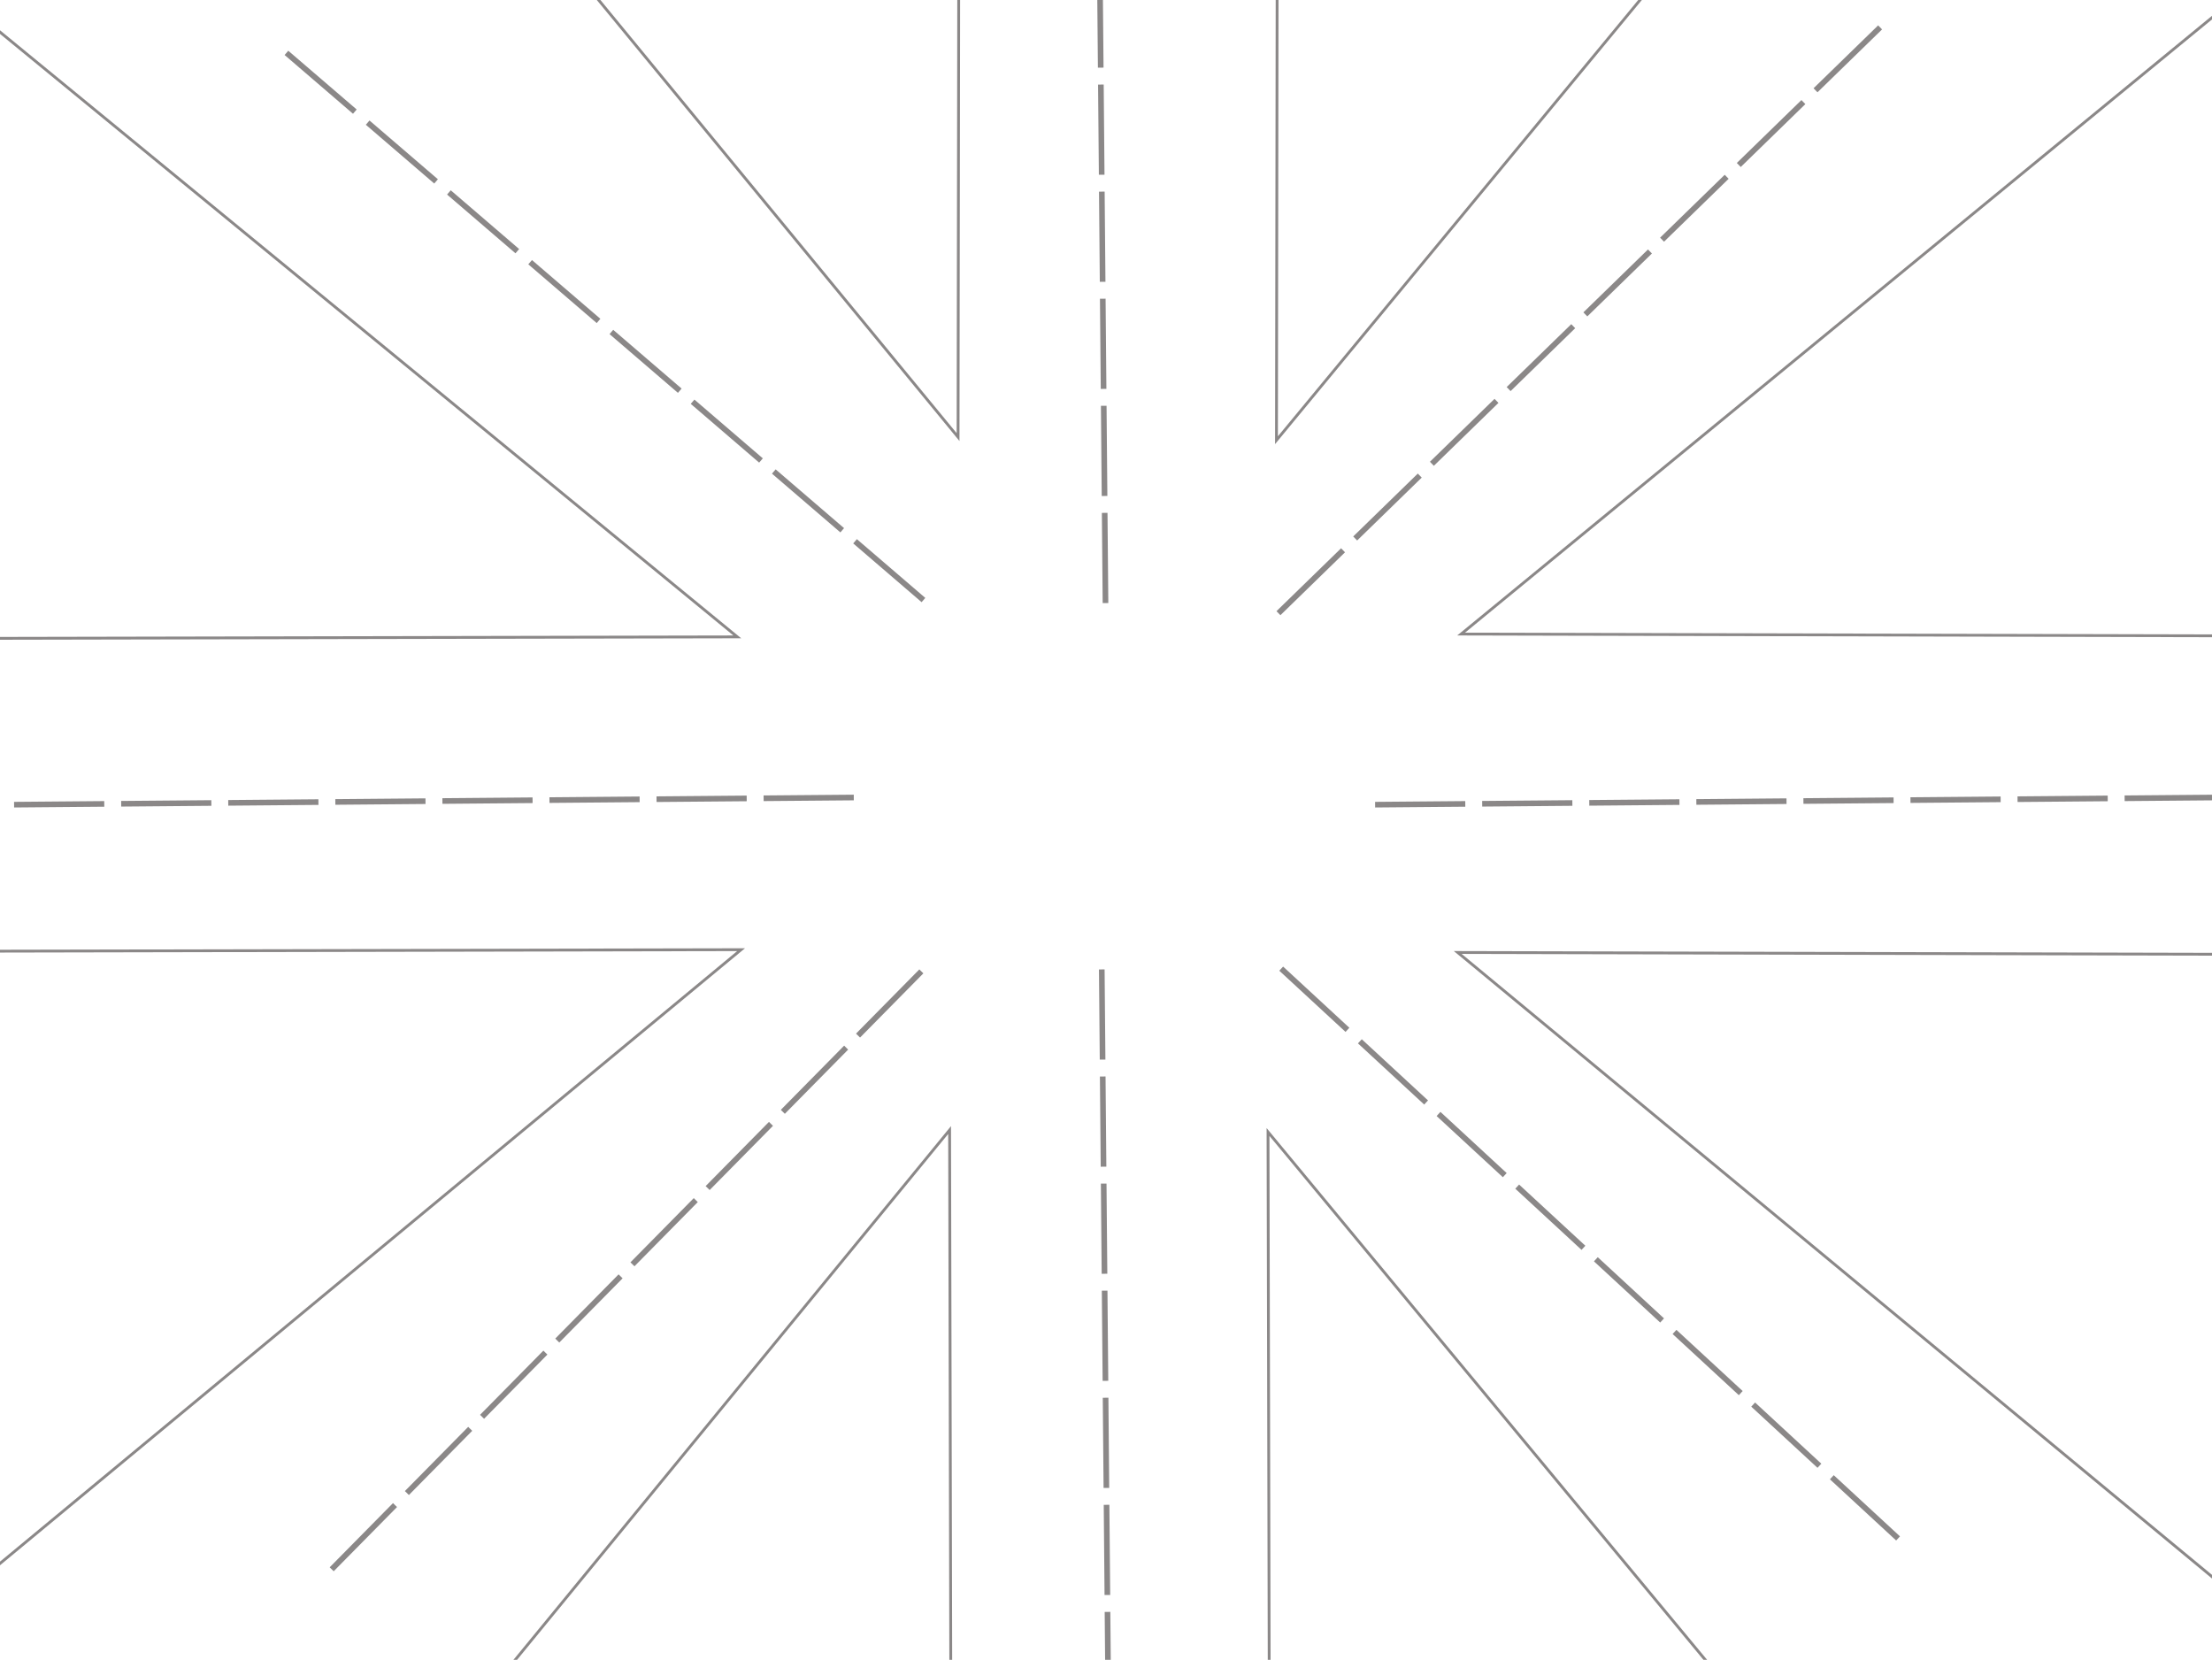 <svg width="785" height="589" viewBox="0 0 785 589" fill="none" xmlns="http://www.w3.org/2000/svg">
<g clip-path="url(#clip0_2015_11627)">
<path d="M262.998 337L-9.344 562.543L-9.998 337.544L262.998 337Z" stroke="#8B8888"/>
<path d="M449.999 401.697L675.594 673.996L450.595 674.693L449.999 401.697Z" stroke="#8B8888"/>
<path d="M336.997 401.001L112.594 674.695L337.593 673.998L336.997 401.001Z" stroke="#8B8888"/>
<path d="M518.528 224.999L791.844 0.637L791.524 225.637L518.528 224.999Z" stroke="#8B8888"/>
<path d="M517.323 337.995L790 563.633L790.32 338.633L517.323 337.995Z" stroke="#8B8888"/>
<path d="M261.654 225.998L-12 1.543L-11.345 226.542L261.654 225.998Z" stroke="#8B8888"/>
<path d="M340.002 155.111L115.391 -118L340.391 -117.886L340.002 155.111Z" stroke="#8B8888"/>
<path d="M453.002 156.211L678.391 -116.672L453.391 -116.786L453.002 156.211Z" stroke="#8B8888"/>
<rect x="302.984" y="282" width="2" height="32" transform="rotate(89.51 302.984 282)" fill="#8B8888"/>
<rect x="264.984" y="282.324" width="2" height="32" transform="rotate(89.51 264.984 282.324)" fill="#8B8888"/>
<rect x="226.984" y="282.648" width="2" height="32" transform="rotate(89.51 226.984 282.648)" fill="#8B8888"/>
<rect x="188.992" y="282.973" width="2" height="32" transform="rotate(89.51 188.992 282.973)" fill="#8B8888"/>
<rect x="150.992" y="283.301" width="2" height="32" transform="rotate(89.51 150.992 283.301)" fill="#8B8888"/>
<rect x="112.992" y="283.625" width="2" height="32" transform="rotate(89.51 112.992 283.625)" fill="#8B8888"/>
<rect x="74.992" y="283.949" width="2" height="32" transform="rotate(89.51 74.992 283.949)" fill="#8B8888"/>
<rect x="36.992" y="284.273" width="2" height="32" transform="rotate(89.51 36.992 284.273)" fill="#8B8888"/>
<rect x="785.984" y="282" width="2" height="32" transform="rotate(89.51 785.984 282)" fill="#8B8888"/>
<rect x="747.984" y="282.324" width="2" height="32" transform="rotate(89.51 747.984 282.324)" fill="#8B8888"/>
<rect x="709.984" y="282.648" width="2" height="32" transform="rotate(89.51 709.984 282.648)" fill="#8B8888"/>
<rect x="671.992" y="282.973" width="2" height="32" transform="rotate(89.51 671.992 282.973)" fill="#8B8888"/>
<rect x="633.992" y="283.301" width="2" height="32" transform="rotate(89.51 633.992 283.301)" fill="#8B8888"/>
<rect x="595.992" y="283.625" width="2" height="32" transform="rotate(89.51 595.992 283.625)" fill="#8B8888"/>
<rect x="557.992" y="283.949" width="2" height="32" transform="rotate(89.51 557.992 283.949)" fill="#8B8888"/>
<rect x="519.992" y="284.273" width="2" height="32" transform="rotate(89.51 519.992 284.273)" fill="#8B8888"/>
<rect x="666.523" y="9" width="2" height="32" transform="rotate(45.767 666.523 9)" fill="#8B8888"/>
<rect x="639.297" y="35.508" width="2" height="32" transform="rotate(45.767 639.297 35.508)" fill="#8B8888"/>
<rect x="612.07" y="62.016" width="2" height="32" transform="rotate(45.767 612.07 62.016)" fill="#8B8888"/>
<rect x="584.844" y="88.523" width="2" height="32" transform="rotate(45.767 584.844 88.523)" fill="#8B8888"/>
<rect x="557.617" y="115.031" width="2" height="32" transform="rotate(45.767 557.617 115.031)" fill="#8B8888"/>
<rect x="530.383" y="141.539" width="2" height="32" transform="rotate(45.767 530.383 141.539)" fill="#8B8888"/>
<rect x="503.156" y="168.047" width="2" height="32" transform="rotate(45.767 503.156 168.047)" fill="#8B8888"/>
<rect x="475.93" y="194.555" width="2" height="32" transform="rotate(45.767 475.93 194.555)" fill="#8B8888"/>
<rect x="328.367" y="212.168" width="2" height="32" transform="rotate(130.66 328.367 212.168)" fill="#8B8888"/>
<rect x="299.539" y="187.41" width="2" height="32" transform="rotate(130.66 299.539 187.41)" fill="#8B8888"/>
<rect x="270.711" y="162.648" width="2" height="32" transform="rotate(130.66 270.711 162.648)" fill="#8B8888"/>
<rect x="241.891" y="137.891" width="2" height="32" transform="rotate(130.66 241.891 137.891)" fill="#8B8888"/>
<rect x="213.062" y="113.129" width="2" height="32" transform="rotate(130.66 213.062 113.129)" fill="#8B8888"/>
<rect x="184.234" y="88.371" width="2" height="32" transform="rotate(130.66 184.234 88.371)" fill="#8B8888"/>
<rect x="155.406" y="63.609" width="2" height="32" transform="rotate(130.66 155.406 63.609)" fill="#8B8888"/>
<rect x="126.578" y="38.852" width="2" height="32" transform="rotate(130.66 126.578 38.852)" fill="#8B8888"/>
<rect x="326.258" y="344" width="2" height="32" transform="rotate(44.604 326.258 344)" fill="#8B8888"/>
<rect x="299.57" y="371.055" width="2" height="32" transform="rotate(44.604 299.57 371.055)" fill="#8B8888"/>
<rect x="272.891" y="398.109" width="2" height="32" transform="rotate(44.604 272.891 398.109)" fill="#8B8888"/>
<rect x="246.203" y="425.164" width="2" height="32" transform="rotate(44.604 246.203 425.164)" fill="#8B8888"/>
<rect x="219.523" y="452.219" width="2" height="32" transform="rotate(44.604 219.523 452.219)" fill="#8B8888"/>
<rect x="192.836" y="479.277" width="2" height="32" transform="rotate(44.604 192.836 479.277)" fill="#8B8888"/>
<rect x="166.156" y="506.332" width="2" height="32" transform="rotate(44.604 166.156 506.332)" fill="#8B8888"/>
<rect x="139.469" y="533.387" width="2" height="32" transform="rotate(44.604 139.469 533.387)" fill="#8B8888"/>
<rect x="454" y="344.469" width="2" height="32" transform="rotate(-47.275 454 344.469)" fill="#8B8888"/>
<rect x="481.914" y="370.25" width="2" height="32" transform="rotate(-47.275 481.914 370.25)" fill="#8B8888"/>
<rect x="509.828" y="396.031" width="2" height="32" transform="rotate(-47.275 509.828 396.031)" fill="#8B8888"/>
<rect x="537.75" y="421.816" width="2" height="32" transform="rotate(-47.275 537.75 421.816)" fill="#8B8888"/>
<rect x="565.664" y="447.598" width="2" height="32" transform="rotate(-47.275 565.664 447.598)" fill="#8B8888"/>
<rect x="593.578" y="473.379" width="2" height="32" transform="rotate(-47.275 593.578 473.379)" fill="#8B8888"/>
<rect x="621.492" y="499.16" width="2" height="32" transform="rotate(-47.275 621.492 499.16)" fill="#8B8888"/>
<rect x="649.406" y="524.945" width="2" height="32" transform="rotate(-47.275 649.406 524.945)" fill="#8B8888"/>
<rect x="394.32" y="603.988" width="2" height="32" transform="rotate(179.489 394.32 603.988)" fill="#8B8888"/>
<rect x="393.984" y="565.988" width="2" height="32" transform="rotate(179.489 393.984 565.988)" fill="#8B8888"/>
<rect x="393.641" y="527.992" width="2" height="32" transform="rotate(179.489 393.641 527.992)" fill="#8B8888"/>
<rect x="393.305" y="489.992" width="2" height="32" transform="rotate(179.489 393.305 489.992)" fill="#8B8888"/>
<rect x="392.969" y="451.996" width="2" height="32" transform="rotate(179.489 392.969 451.996)" fill="#8B8888"/>
<rect x="392.625" y="413.996" width="2" height="32" transform="rotate(179.489 392.625 413.996)" fill="#8B8888"/>
<rect x="392.289" y="375.996" width="2" height="32" transform="rotate(179.489 392.289 375.996)" fill="#8B8888"/>
<rect x="393.32" y="213.988" width="2" height="32" transform="rotate(179.489 393.32 213.988)" fill="#8B8888"/>
<rect x="392.984" y="175.988" width="2" height="32" transform="rotate(179.489 392.984 175.988)" fill="#8B8888"/>
<rect x="392.641" y="137.992" width="2" height="32" transform="rotate(179.489 392.641 137.992)" fill="#8B8888"/>
<rect x="392.305" y="99.992" width="2" height="32" transform="rotate(179.489 392.305 99.992)" fill="#8B8888"/>
<rect x="391.969" y="61.996" width="2" height="32" transform="rotate(179.489 391.969 61.996)" fill="#8B8888"/>
<rect x="391.625" y="23.996" width="2" height="32" transform="rotate(179.489 391.625 23.996)" fill="#8B8888"/>
</g>
<defs>
<clipPath id="clip0_2015_11627">
<rect width="785" height="589" fill="white"/>
</clipPath>
</defs>
</svg>
